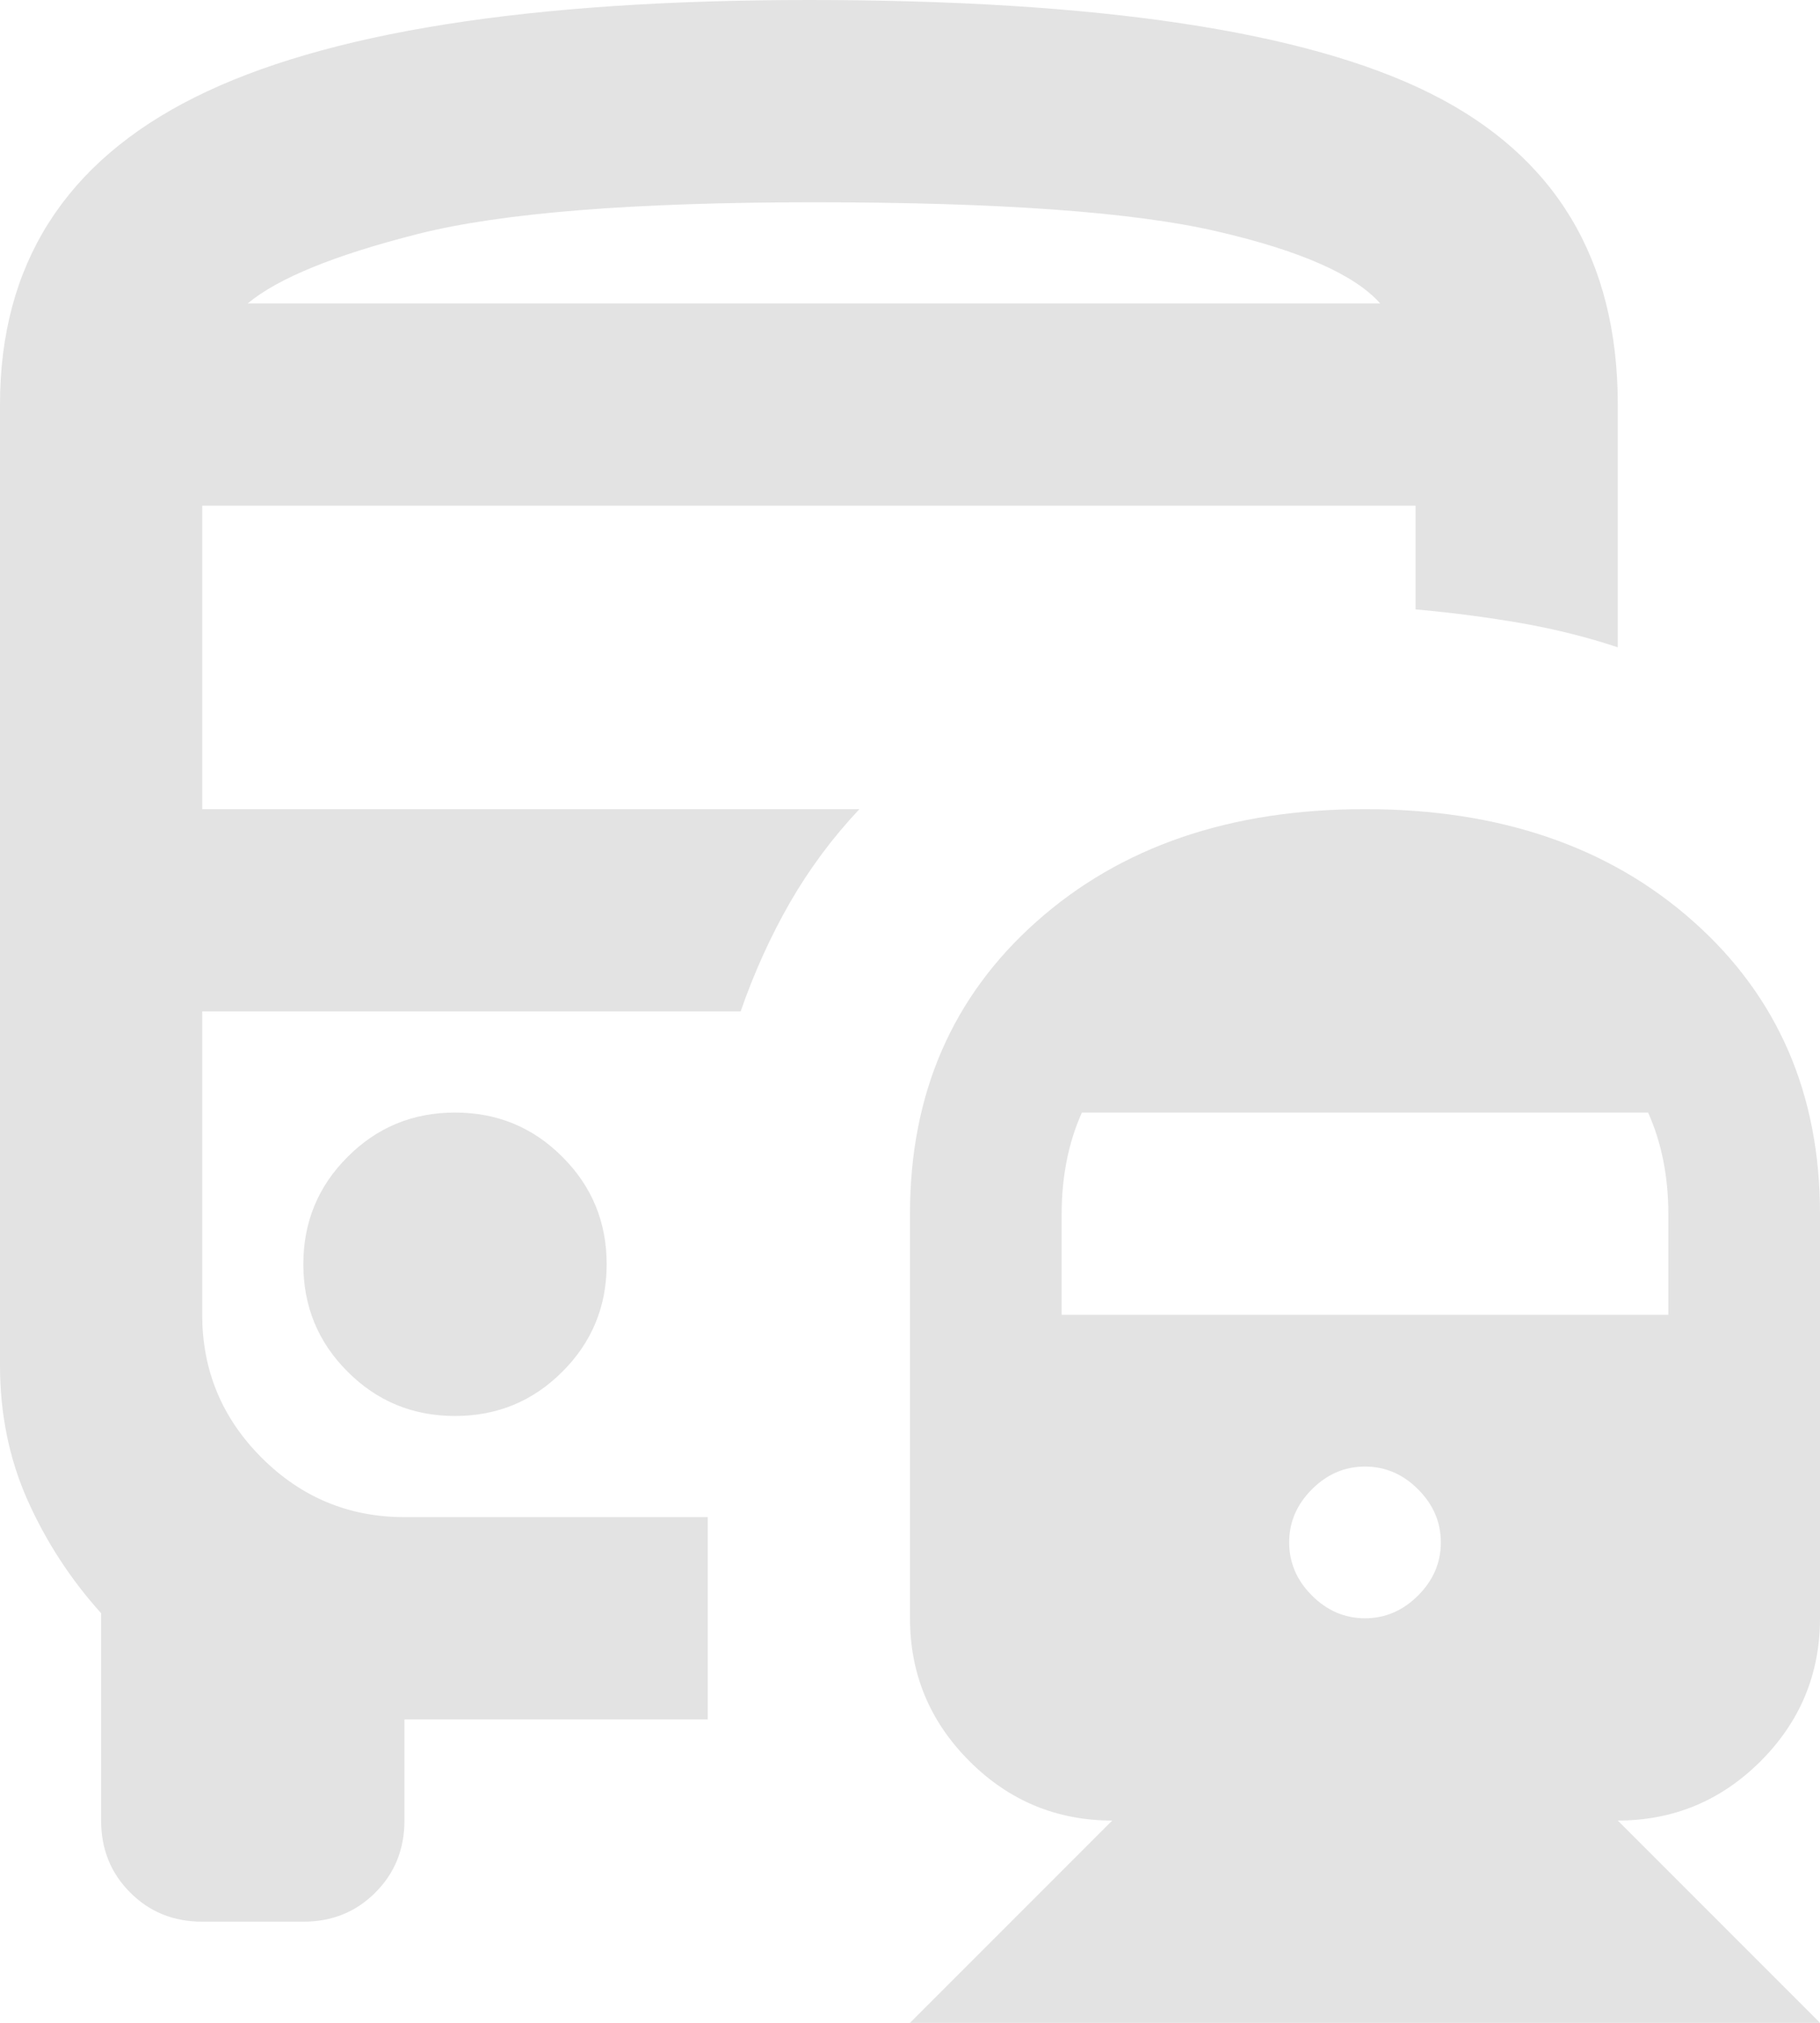 <svg width="18" height="20" viewBox="0 0 18 20" fill="none" xmlns="http://www.w3.org/2000/svg">
<path d="M4.5 11C4.083 11 3.729 11.146 3.438 11.438C3.146 11.729 3 12.083 3 12.5C3 12.917 3.146 13.271 3.438 13.562C3.729 13.854 4.083 14 4.5 14C4.917 14 5.271 13.854 5.562 13.562C5.854 13.271 6 12.917 6 12.5C6 12.083 5.854 11.729 5.562 11.438C5.271 11.146 4.917 11 4.5 11ZM13.5 8C14.833 8 15.917 8.371 16.75 9.113C17.583 9.854 18 10.817 18 12V16C18 16.55 17.804 17.021 17.413 17.413C17.021 17.804 16.55 18 16 18L18 20H9L11 18C10.45 18 9.979 17.804 9.588 17.413C9.196 17.021 9 16.55 9 16V12C9 10.817 9.417 9.854 10.25 9.113C11.083 8.371 12.167 8 13.5 8ZM13.5 14.5C13.3 14.5 13.125 14.575 12.975 14.725C12.825 14.875 12.75 15.05 12.75 15.25C12.75 15.45 12.825 15.625 12.975 15.775C13.125 15.925 13.3 16 13.5 16C13.7 16 13.875 15.925 14.025 15.775C14.175 15.625 14.25 15.45 14.25 15.25C14.25 15.05 14.175 14.875 14.025 14.725C13.875 14.575 13.7 14.5 13.5 14.5ZM10.7 11C10.633 11.15 10.583 11.308 10.55 11.475C10.517 11.642 10.5 11.817 10.5 12V13H16.5V12C16.5 11.817 16.483 11.642 16.45 11.475C16.417 11.308 16.367 11.15 16.3 11H10.7ZM8 0C10.867 0 12.917 0.308 14.15 0.925C15.383 1.542 16 2.567 16 4V6.4C15.7 6.3 15.383 6.221 15.05 6.162C14.717 6.104 14.367 6.058 14 6.025V5H2V8H8.5C8.233 8.283 8.004 8.592 7.812 8.925C7.621 9.258 7.458 9.617 7.325 10H2V13C2 13.55 2.196 14.021 2.587 14.412C2.979 14.804 3.45 15 4 15H7V17H4V18C4 18.283 3.904 18.521 3.712 18.712C3.521 18.904 3.283 19 3 19H2C1.717 19 1.479 18.904 1.288 18.712C1.096 18.521 1 18.283 1 18V15.95C0.7 15.617 0.458 15.246 0.275 14.838C0.092 14.429 0 13.983 0 13.5V4C0 2.617 0.642 1.604 1.925 0.963C3.208 0.321 5.233 0 8 0ZM8.05 3H13.65H2.45H8.05ZM2.45 3H13.65C13.4 2.717 12.863 2.479 12.037 2.288C11.213 2.096 9.883 2 8.05 2C6.267 2 4.963 2.104 4.138 2.312C3.312 2.521 2.75 2.75 2.45 3Z" fill="#E3E3E3"/>
</svg>
